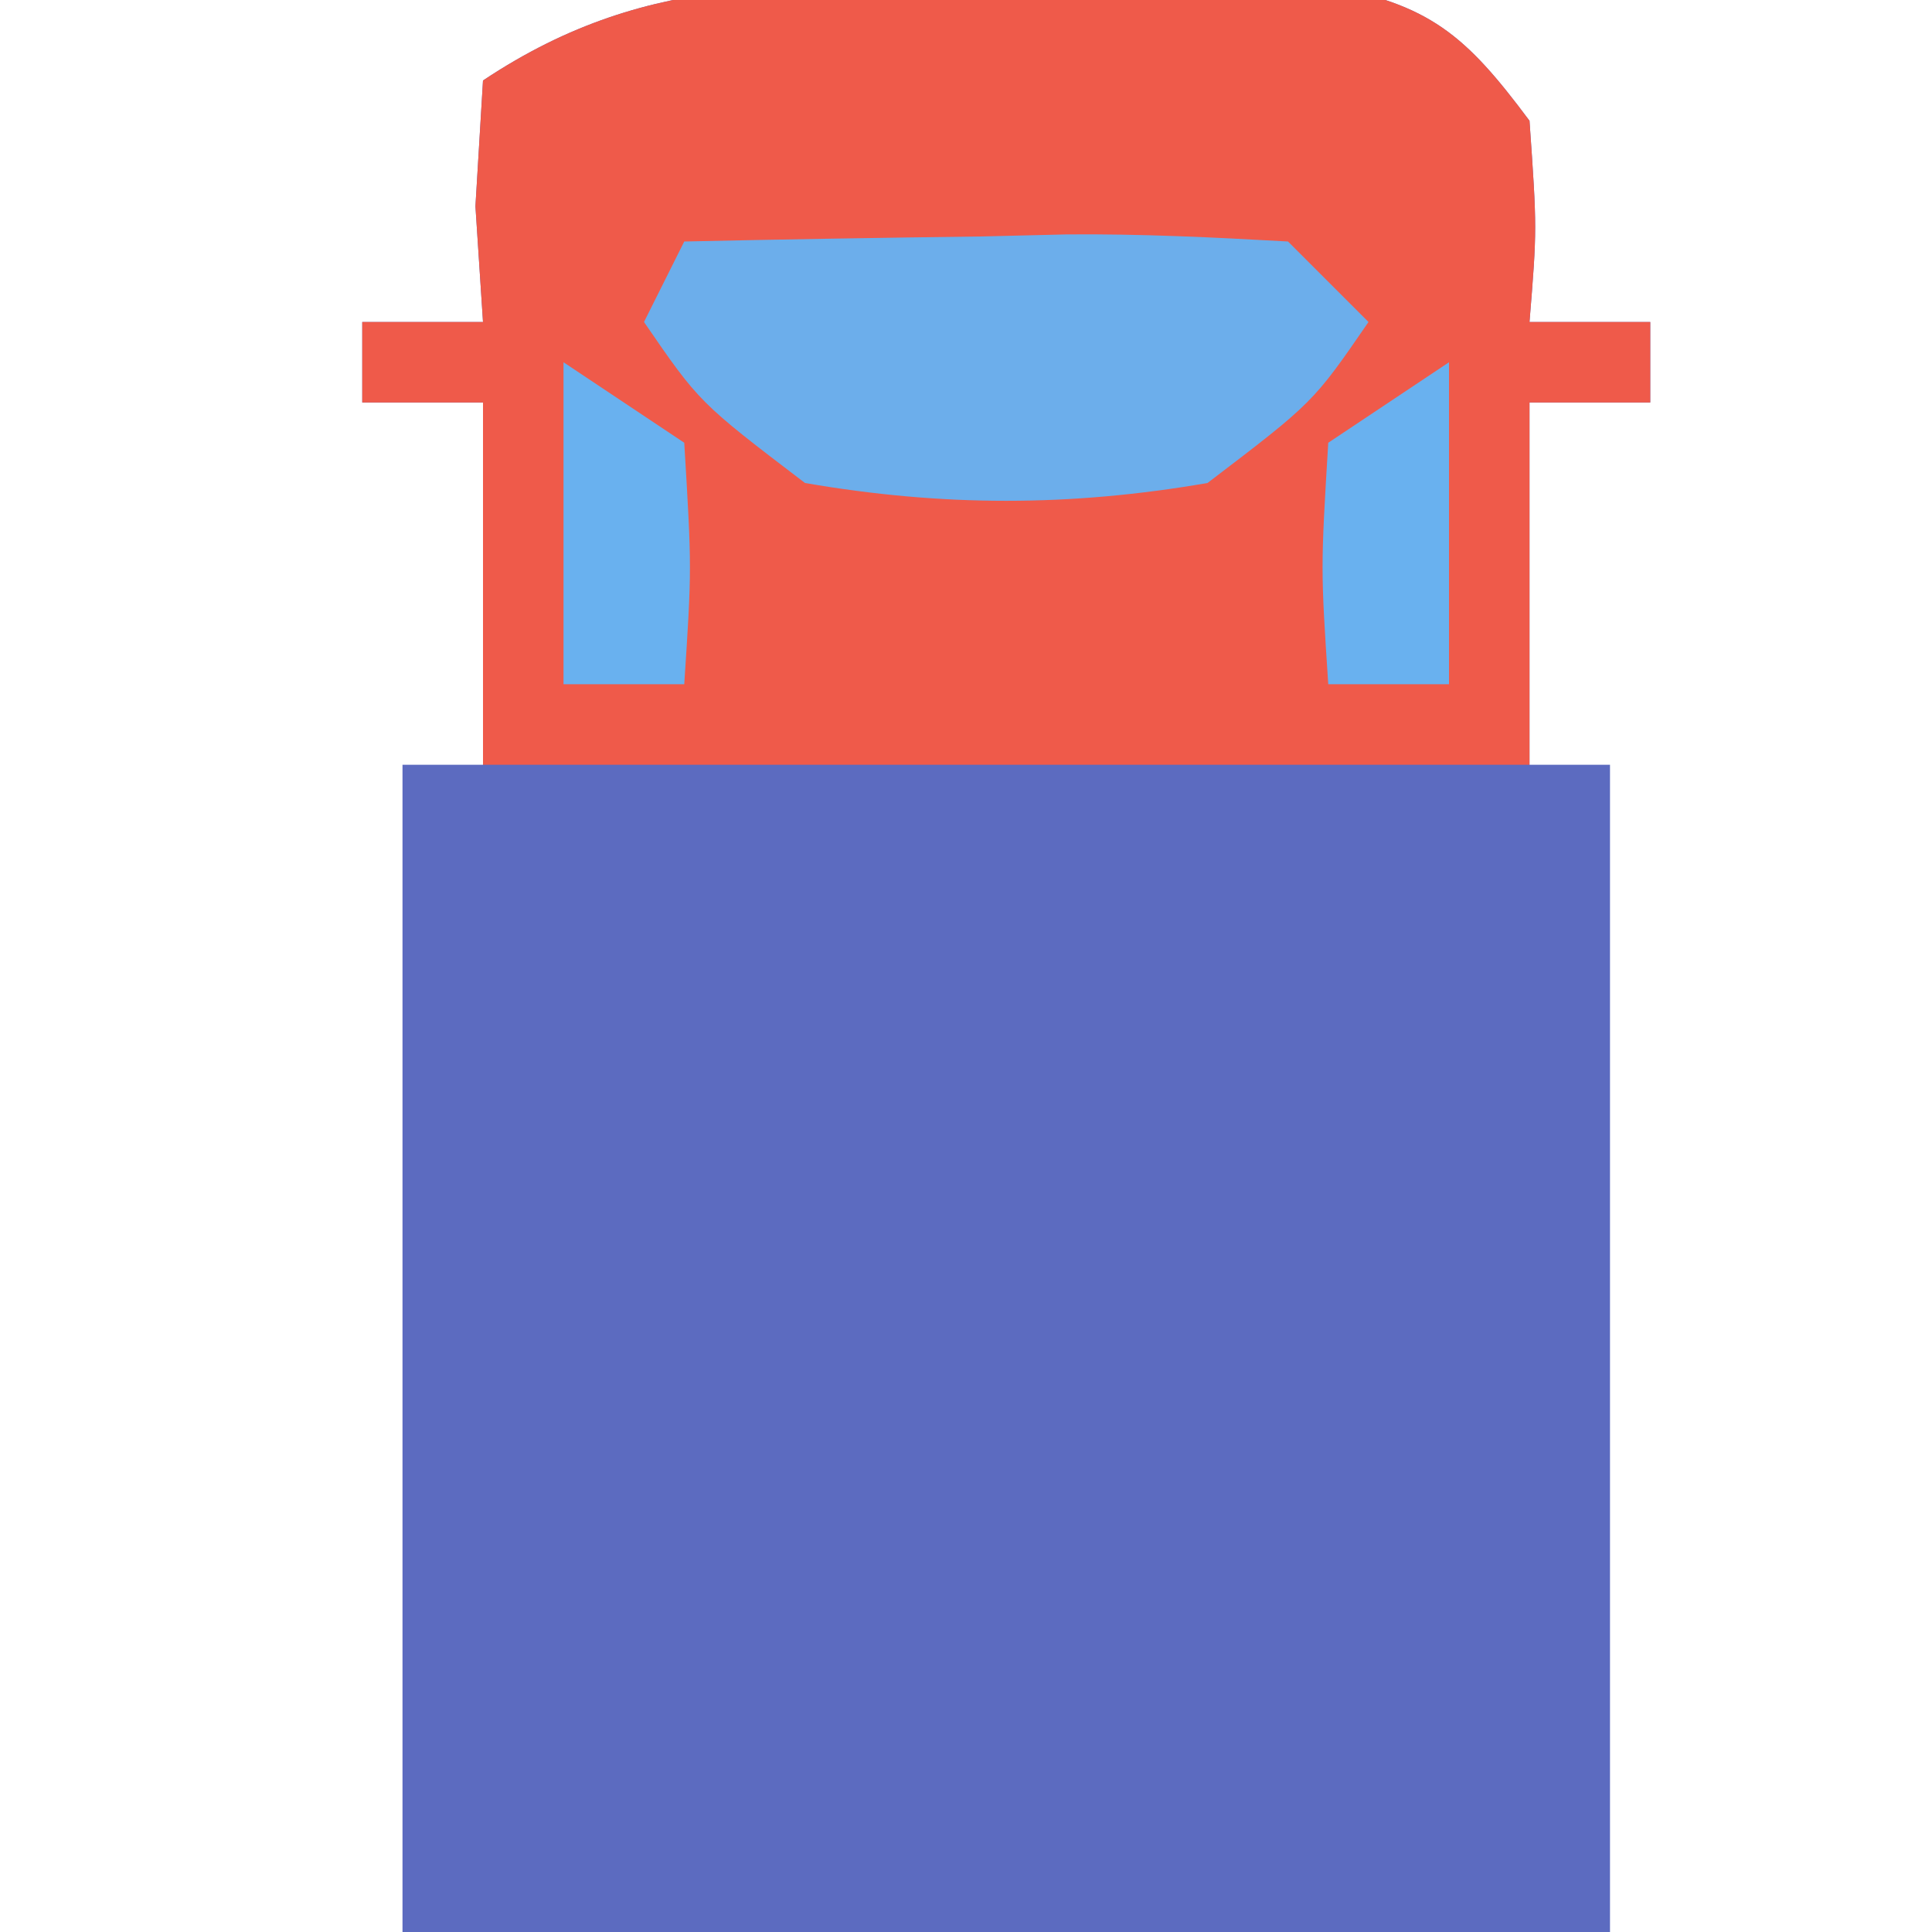 <?xml version="1.0" encoding="UTF-8"?>
<svg version="1.1" xmlns="http://www.w3.org/2000/svg" width="48" height="48">
  <g transform="rotate(-90 24 24)">
    <path d="M0 0 C0.66 0 1.32 0 2 0 C2 0.99 2 1.98 2 3 C2.949 2.938 3.897 2.876 4.875 2.812 C5.906 2.874 6.938 2.936 8 3 C10.848 7.272 10.33 10.978 10.312 16 C10.329 16.915 10.345 17.83 10.361 18.773 C10.362 19.653 10.363 20.532 10.363 21.438 C10.366 22.241 10.369 23.044 10.372 23.871 C9.909 26.518 9.135 27.409 7 29 C4.312 29.188 4.312 29.188 2 29 C2 29.99 2 30.98 2 32 C1.34 32 0.68 32 0 32 C0 31.01 0 30.02 0 29 C-2.97 29 -5.94 29 -9 29 C-9 29.66 -9 30.32 -9 31 C-18.57 31 -28.14 31 -38 31 C-38 21.1 -38 11.2 -38 1 C-28.43 1 -18.86 1 -9 1 C-9 1.66 -9 2.32 -9 3 C-6.03 3 -3.06 3 0 3 C0 2.01 0 1.02 0 0 Z " fill="#5C6BC0" transform="translate(38,9)"/>
    <path d="M0 0 C0.66 0 1.32 0 2 0 C2 0.99 2 1.98 2 3 C3.423 2.907 3.423 2.907 4.875 2.812 C5.906 2.874 6.938 2.936 8 3 C10.848 7.272 10.33 10.978 10.312 16 C10.329 16.915 10.345 17.83 10.361 18.773 C10.362 19.653 10.363 20.532 10.363 21.438 C10.366 22.241 10.369 23.044 10.372 23.871 C9.909 26.518 9.135 27.409 7 29 C4.312 29.188 4.312 29.188 2 29 C2 29.99 2 30.98 2 32 C1.34 32 0.68 32 0 32 C0 31.01 0 30.02 0 29 C-2.97 29 -5.94 29 -9 29 C-9 20.42 -9 11.84 -9 3 C-6.03 3 -3.06 3 0 3 C0 2.01 0 1.02 0 0 Z " fill="#EF5A4A" transform="translate(38,9)"/>
    <path d="M0 0 C0.66 0.33 1.32 0.66 2 1 C2.054 3.459 2.094 5.916 2.125 8.375 C2.142 9.074 2.159 9.772 2.176 10.492 C2.193 12.329 2.103 14.166 2 16 C1.34 16.66 0.68 17.32 0 18 C-2 16.625 -2 16.625 -4 14 C-4.59 10.583 -4.59 7.417 -4 4 C-2 1.375 -2 1.375 0 0 Z " fill="#6CAEEB" transform="translate(40,16)"/>
    <path d="M0 0 C2.875 -0.188 2.875 -0.188 6 0 C6.66 0.99 7.32 1.98 8 3 C5.36 3 2.72 3 0 3 C0 2.01 0 1.02 0 0 Z " fill="#69B1EF" transform="translate(31,33)"/>
    <path d="M0 0 C2.64 0 5.28 0 8 0 C7.01 1.485 7.01 1.485 6 3 C2.875 3.188 2.875 3.188 0 3 C0 2.01 0 1.02 0 0 Z " fill="#69B1EF" transform="translate(31,14)"/>
  </g>
</svg>
